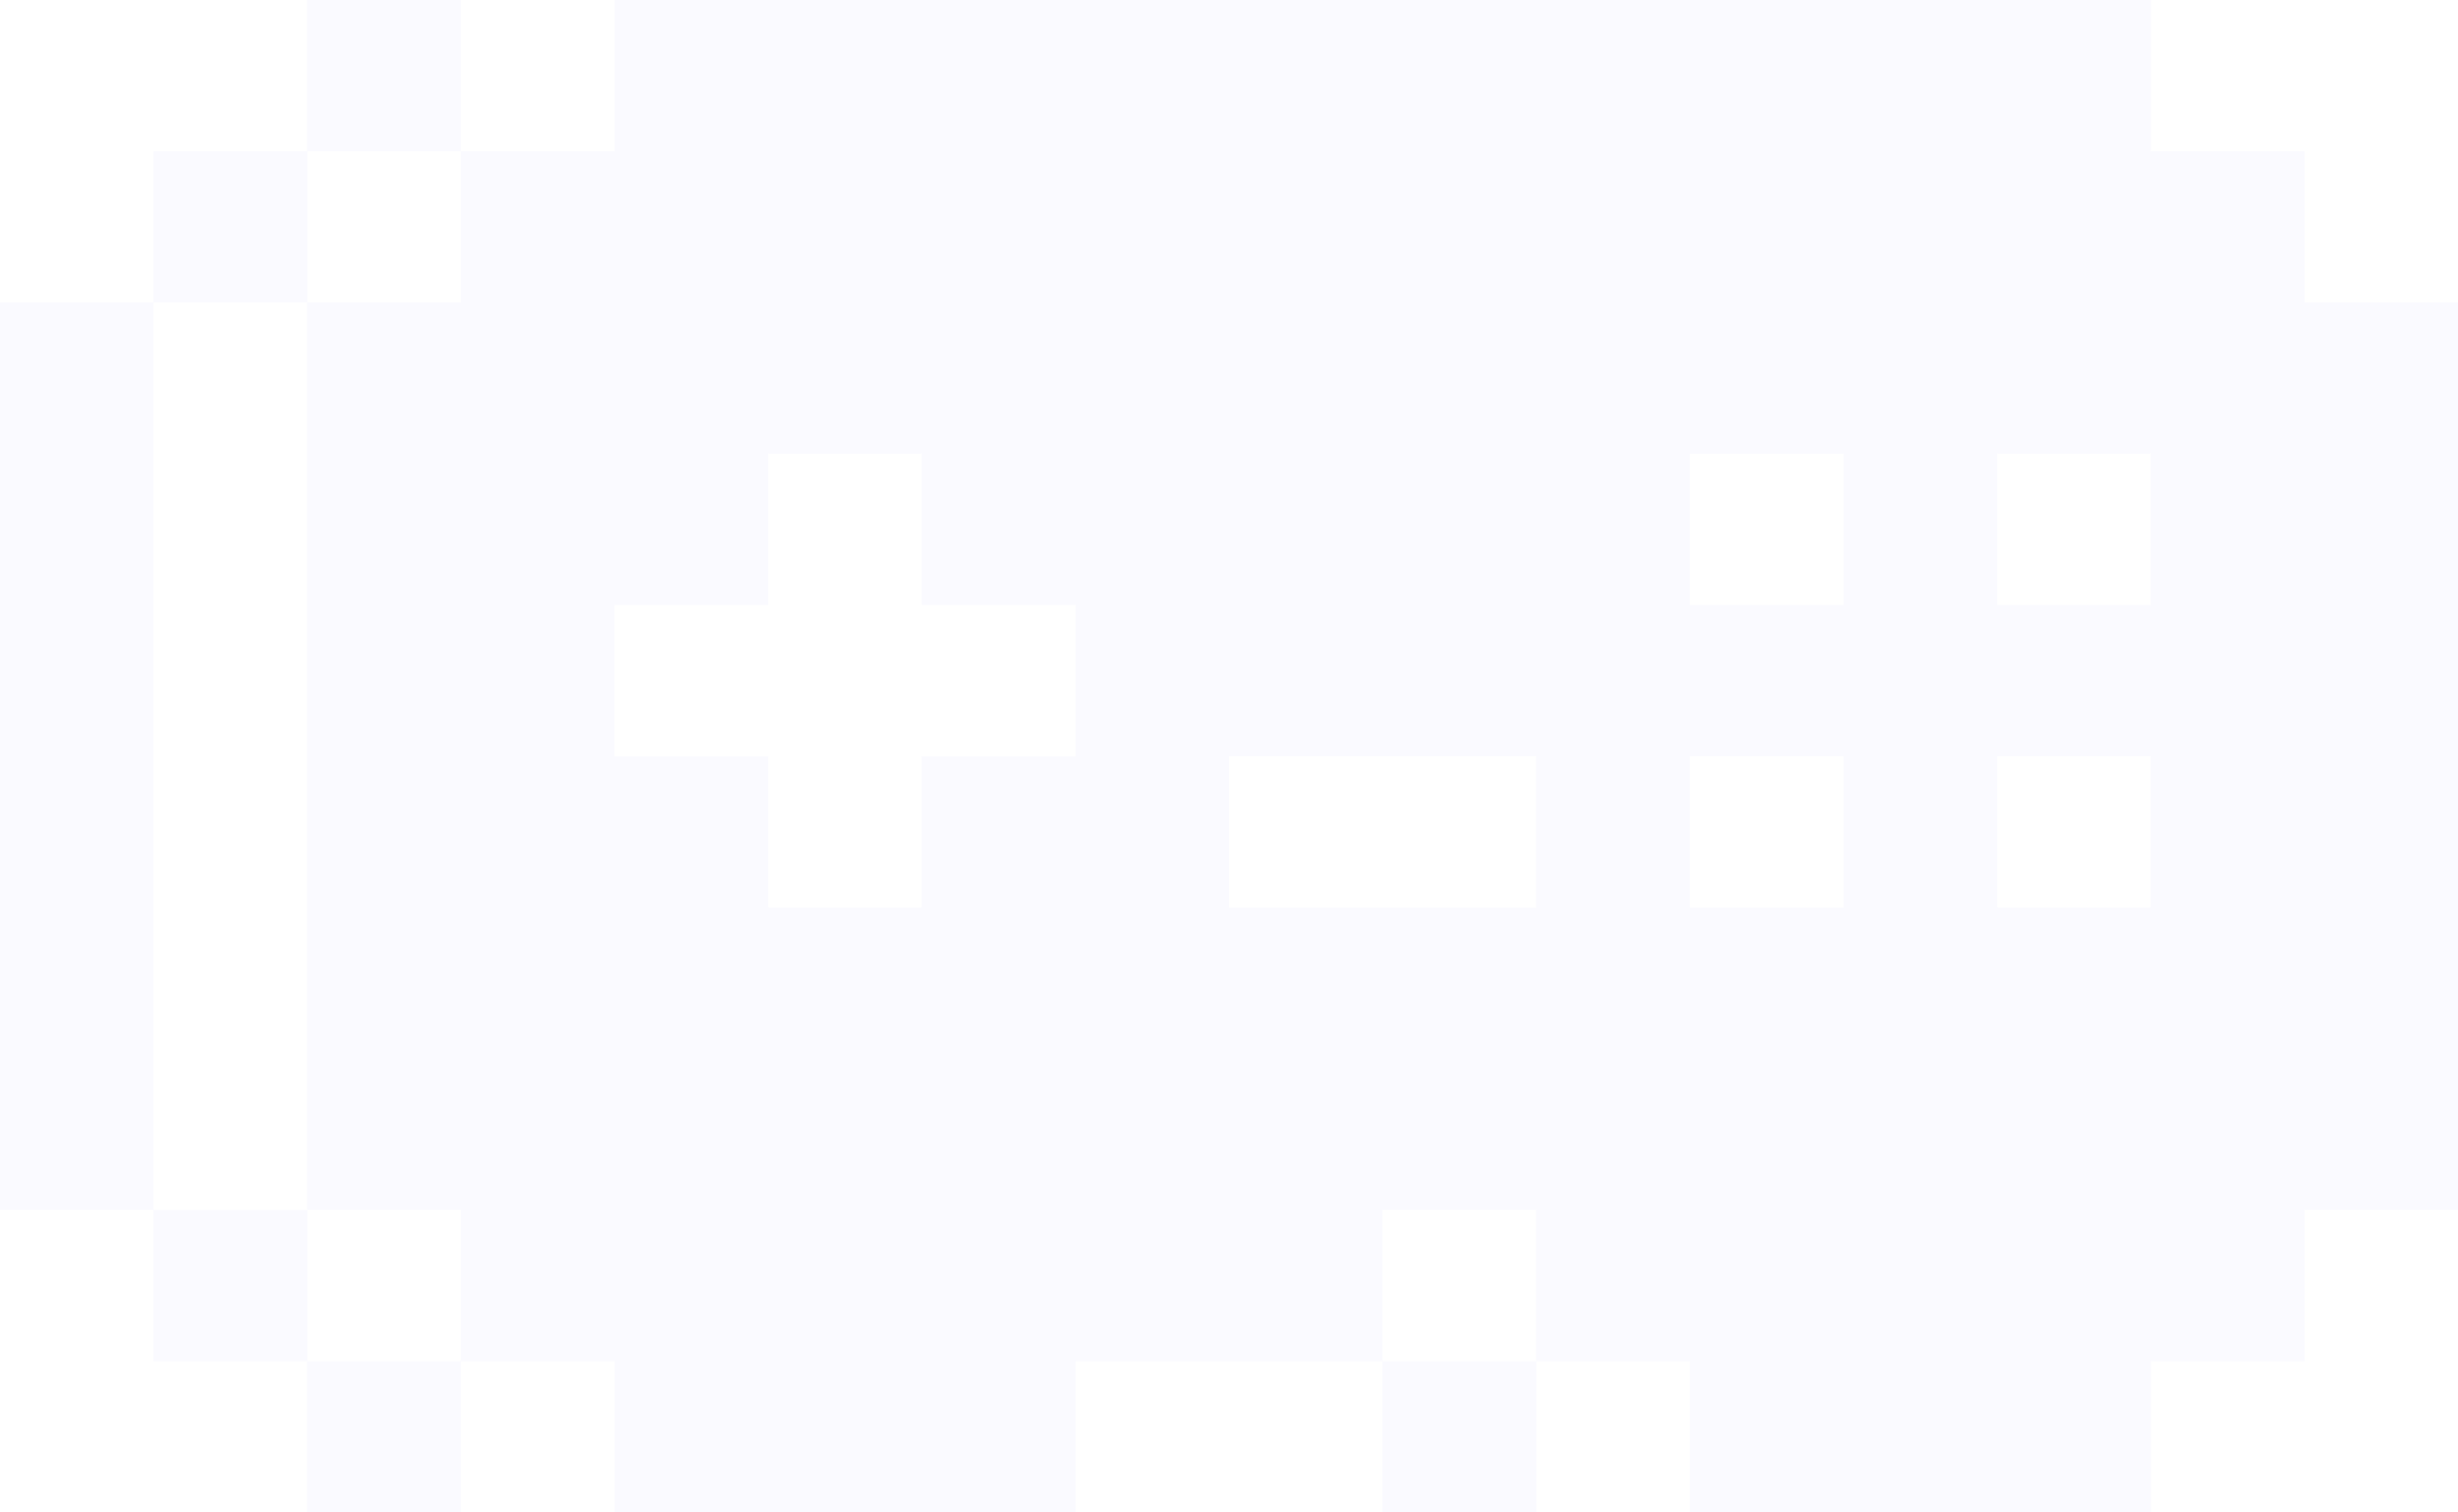 <svg width="13" height="8" viewBox="0 0 13 8" fill="none" xmlns="http://www.w3.org/2000/svg">
<path d="M8.125 7.2H7.312V8H8.125V7.2Z" fill="#E7E9FF" fill-opacity="0.2"/>
<path d="M2.438 7.2H1.625V8H2.438V7.2Z" fill="#E7E9FF" fill-opacity="0.2"/>
<path d="M1.625 6.4H0.812V7.2H1.625V6.4Z" fill="#E7E9FF" fill-opacity="0.2"/>
<path d="M0.812 1.6H0V6.4H0.812V1.6Z" fill="#E7E9FF" fill-opacity="0.2"/>
<path d="M12.188 0.8H11.375V0H3.25V0.8H2.438V1.6H1.625V6.4H2.438V7.2H3.25V8H5.688V7.2H7.312V6.4H8.125V7.2H8.938V8H11.375V7.2H12.188V6.4H13V1.6H12.188V0.8ZM11.375 3.2H10.562V2.4H11.375V3.2ZM11.375 4.8H10.562V4H11.375V4.8ZM3.25 3.2H4.062V2.4H4.875V3.2H5.688V4H4.875V4.8H4.062V4H3.25V3.2ZM9.75 3.2H8.938V2.4H9.75V3.2ZM9.75 4.8H8.938V4H9.75V4.8ZM6.5 4H8.125V4.8H6.5V4Z" fill="#E7E9FF" fill-opacity="0.2"/>
<path d="M1.625 0.8H0.812V1.6H1.625V0.8Z" fill="#E7E9FF" fill-opacity="0.2"/>
<path d="M2.438 0H1.625V0.8H2.438V0Z" fill="#E7E9FF" fill-opacity="0.2"/>
</svg>
